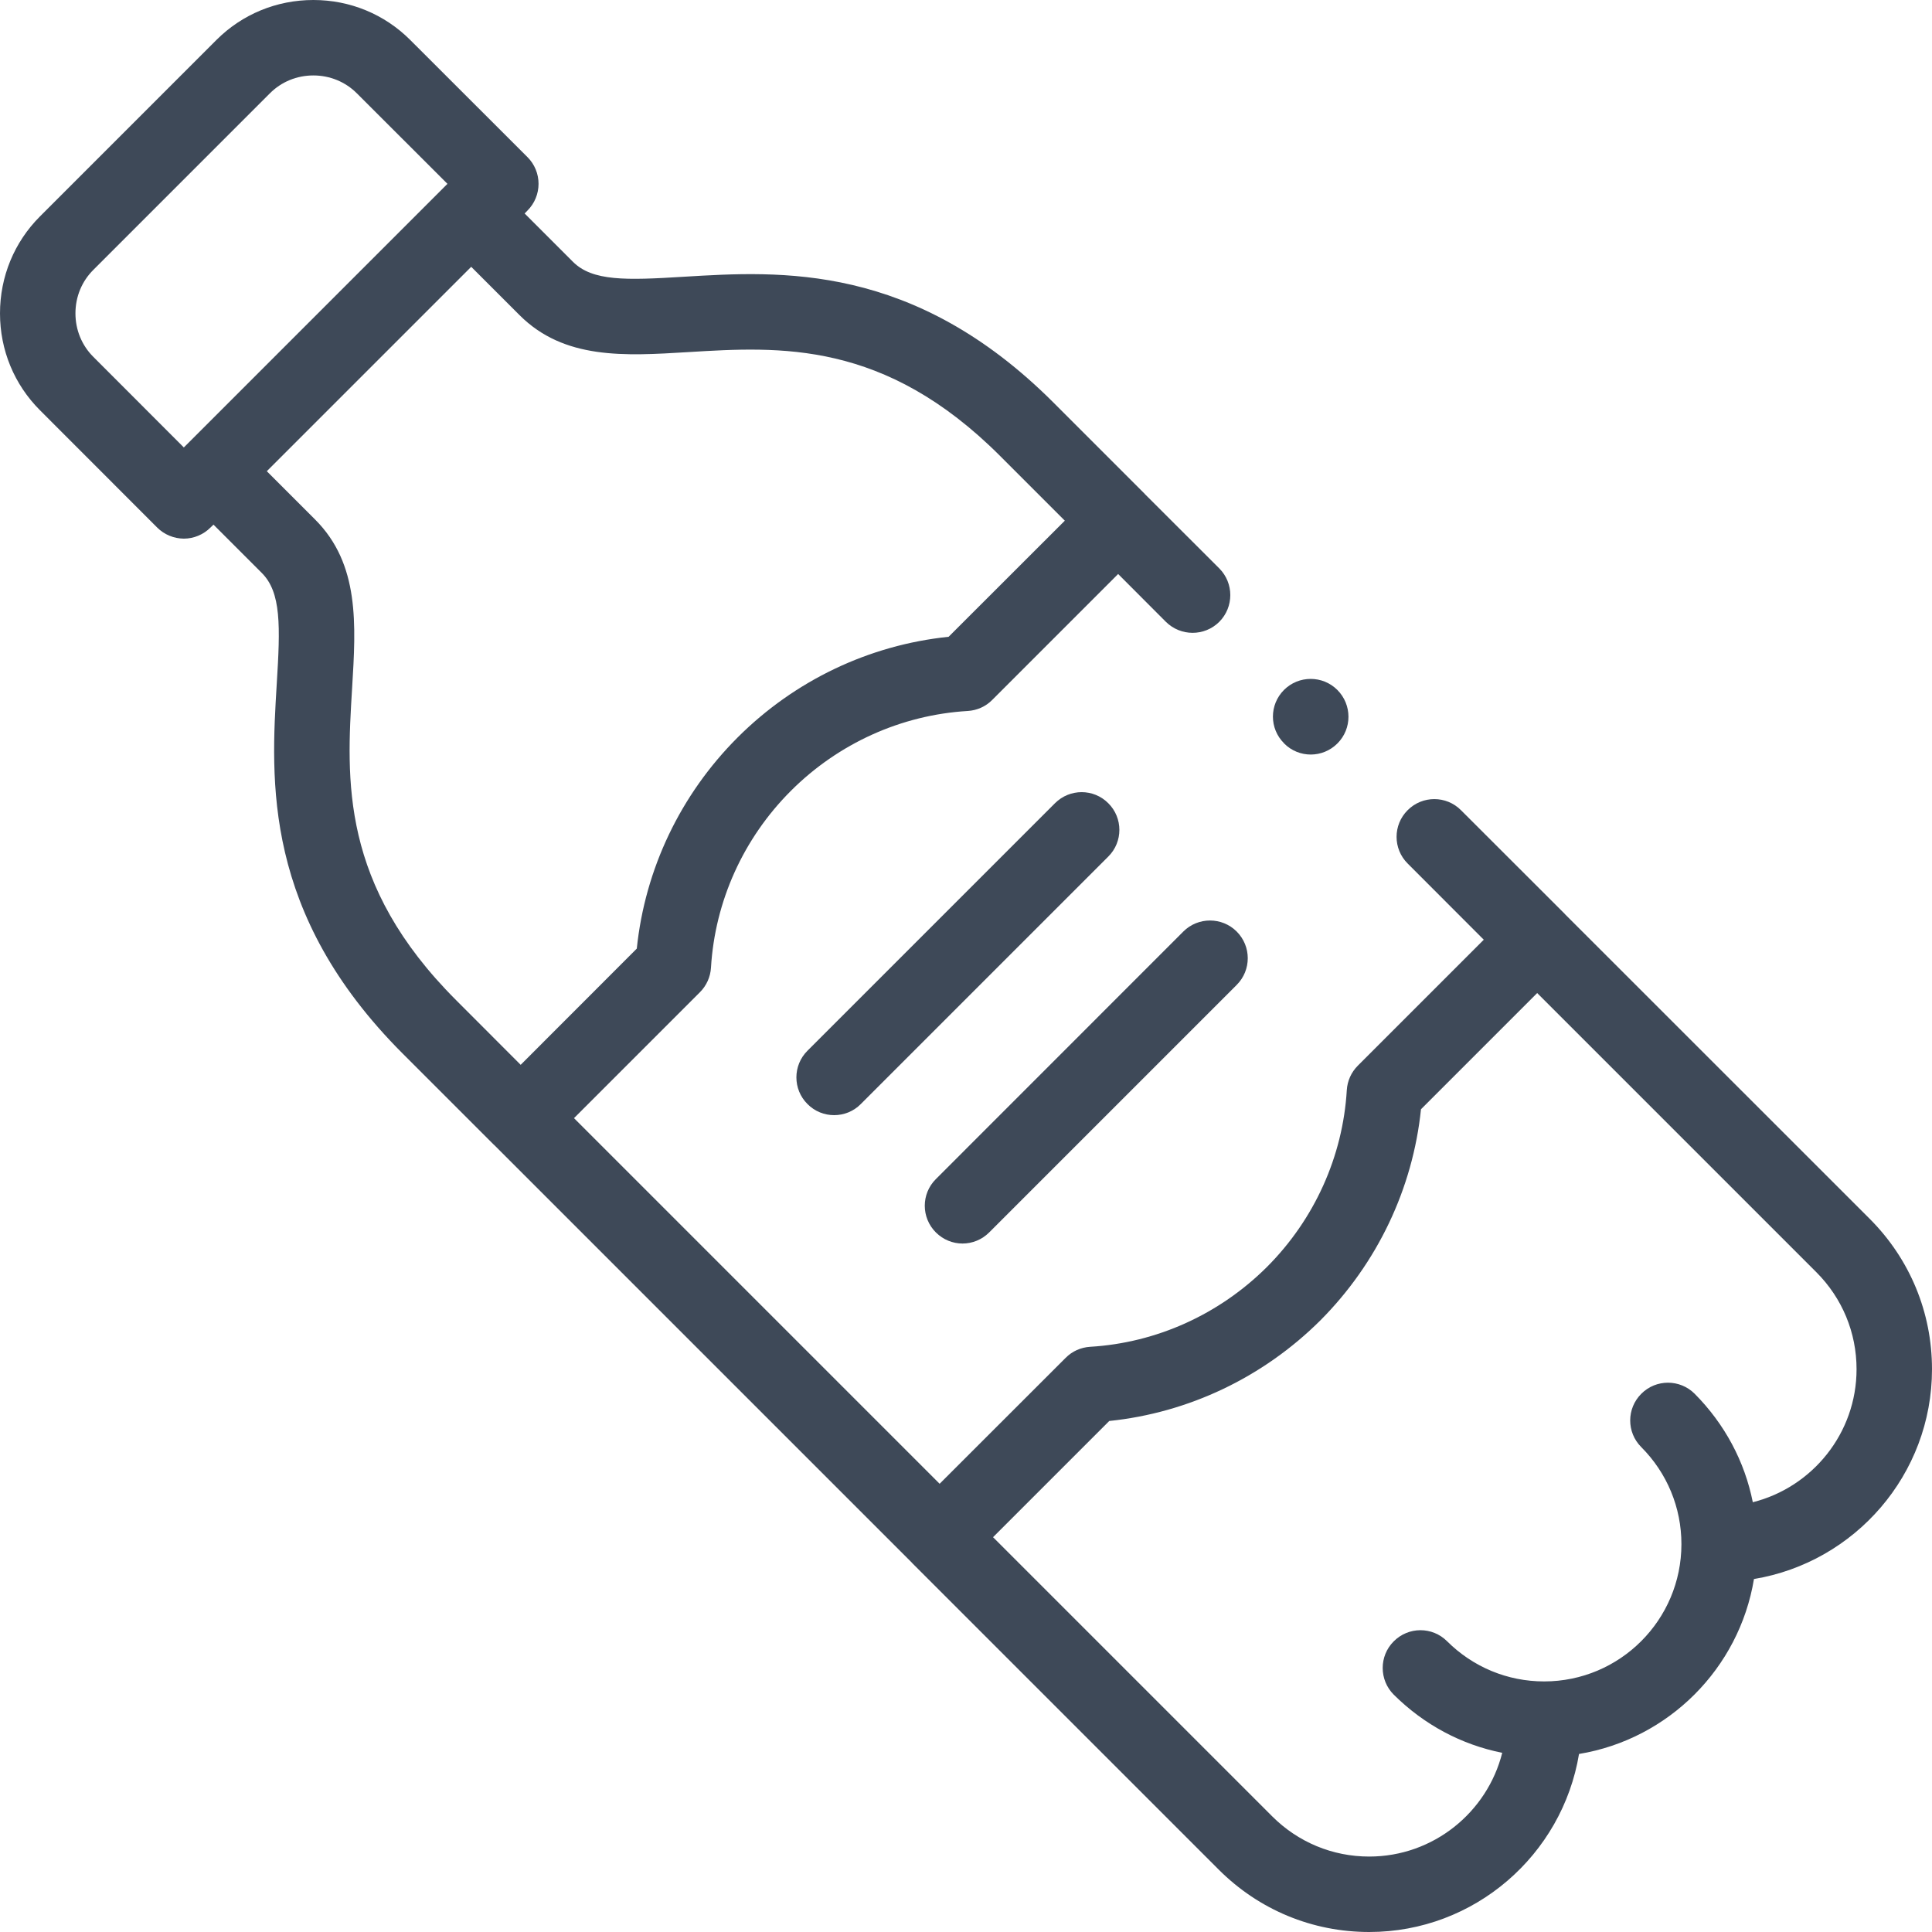 <svg width="20" height="20" viewBox="0 0 20 20" fill="none" xmlns="http://www.w3.org/2000/svg">
<path d="M20 14.174C20 13.586 19.771 13.033 19.354 12.616L16.2 9.463C16.197 9.459 16.193 9.454 16.189 9.451C16.186 9.447 16.182 9.444 16.178 9.44L15.124 8.387C14.972 8.234 14.724 8.234 14.572 8.387C14.419 8.539 14.419 8.787 14.572 8.939L15.36 9.728L14.056 11.032C13.988 11.1 13.948 11.189 13.942 11.285C13.901 11.972 13.607 12.623 13.116 13.115C12.622 13.607 11.972 13.901 11.285 13.942C11.189 13.948 11.099 13.988 11.032 14.056L9.727 15.36L5.942 11.575L7.246 10.271C7.313 10.204 7.354 10.114 7.36 10.018C7.401 9.33 7.695 8.679 8.187 8.187C8.679 7.695 9.33 7.401 10.018 7.36C10.114 7.354 10.204 7.314 10.271 7.246L11.575 5.942L12.069 6.437C12.146 6.513 12.246 6.551 12.346 6.551C12.445 6.551 12.546 6.513 12.622 6.437C12.774 6.284 12.774 6.037 12.622 5.884L11.851 5.114C11.851 5.114 11.851 5.114 11.851 5.113C11.851 5.113 11.851 5.113 11.851 5.113L10.907 4.169C9.457 2.719 8.081 2.804 7.077 2.865C6.48 2.902 6.133 2.912 5.931 2.71L5.431 2.21L5.461 2.179C5.534 2.106 5.575 2.006 5.575 1.903C5.575 1.799 5.534 1.7 5.461 1.627L4.247 0.414C3.98 0.147 3.624 0 3.244 0C2.864 0 2.507 0.147 2.24 0.414L0.414 2.24C0.147 2.507 0 2.864 0 3.244C0 3.624 0.147 3.98 0.414 4.247L1.627 5.461C1.7 5.534 1.799 5.575 1.903 5.576H1.903C2.006 5.576 2.106 5.534 2.179 5.461L2.21 5.431L2.71 5.931C2.912 6.133 2.902 6.481 2.865 7.077C2.804 8.081 2.719 9.457 4.169 10.907L5.113 11.851C5.113 11.851 5.113 11.851 5.113 11.851C5.114 11.851 5.114 11.851 5.114 11.851L9.441 16.178C9.444 16.182 9.447 16.186 9.451 16.189C9.454 16.193 9.458 16.196 9.462 16.2L12.616 19.354C13.033 19.771 13.586 20 14.174 20C15.265 20 16.173 19.201 16.346 18.157C17.272 18.004 18.004 17.272 18.157 16.346C19.201 16.173 20 15.265 20 14.174ZM0.967 3.695C0.847 3.576 0.781 3.415 0.781 3.244C0.781 3.072 0.847 2.912 0.967 2.793L2.793 0.967C2.912 0.847 3.072 0.781 3.244 0.781C3.415 0.781 3.576 0.847 3.695 0.967L4.632 1.903L1.903 4.632L0.967 3.695ZM3.645 7.124C3.685 6.464 3.724 5.84 3.262 5.378L2.762 4.878L4.878 2.762L5.378 3.262C5.84 3.724 6.464 3.685 7.124 3.645C8.076 3.587 9.154 3.521 10.354 4.721L11.023 5.39L9.82 6.592C8.997 6.677 8.226 7.044 7.635 7.635C7.044 8.226 6.677 8.997 6.592 9.82L5.39 11.023L4.722 10.354C3.521 9.154 3.587 8.075 3.645 7.124ZM18.145 15.551C18.061 15.129 17.854 14.741 17.543 14.428C17.391 14.276 17.143 14.275 16.991 14.428C16.838 14.58 16.837 14.827 16.99 14.98C17.258 15.249 17.406 15.606 17.406 15.985C17.406 16.769 16.769 17.406 15.985 17.406C15.606 17.406 15.249 17.258 14.98 16.99C14.827 16.837 14.58 16.838 14.428 16.991C14.275 17.143 14.276 17.391 14.428 17.543C14.741 17.854 15.129 18.061 15.551 18.145C15.396 18.761 14.837 19.219 14.174 19.219C13.795 19.219 13.438 19.071 13.169 18.802L10.28 15.913L11.483 14.71C12.304 14.625 13.075 14.259 13.669 13.668C14.259 13.075 14.625 12.304 14.71 11.483L15.913 10.28L18.802 13.169C19.071 13.438 19.219 13.795 19.219 14.174C19.219 14.837 18.761 15.396 18.145 15.551Z" fill="#3E4958"/>
<path d="M11.473 8.315C11.321 8.162 11.074 8.162 10.921 8.315L8.359 10.877C8.206 11.029 8.206 11.277 8.359 11.429C8.435 11.506 8.535 11.544 8.635 11.544C8.735 11.544 8.835 11.506 8.911 11.429L11.473 8.867C11.626 8.715 11.626 8.467 11.473 8.315Z" fill="#3E4958"/>
<path d="M12.25 9.643L9.688 12.206C9.535 12.358 9.535 12.605 9.688 12.758C9.764 12.834 9.864 12.873 9.964 12.873C10.064 12.873 10.164 12.834 10.24 12.758L12.802 10.196C12.955 10.043 12.955 9.796 12.802 9.643C12.65 9.491 12.402 9.491 12.25 9.643Z" fill="#3E4958"/>
<path d="M13.294 7.697C13.37 7.773 13.469 7.811 13.569 7.811C13.669 7.811 13.769 7.772 13.845 7.696C13.998 7.543 13.997 7.295 13.844 7.142C13.692 6.99 13.444 6.99 13.292 7.142C13.139 7.295 13.139 7.542 13.292 7.694L13.294 7.697Z" fill="#3E4958"/>
</svg>
